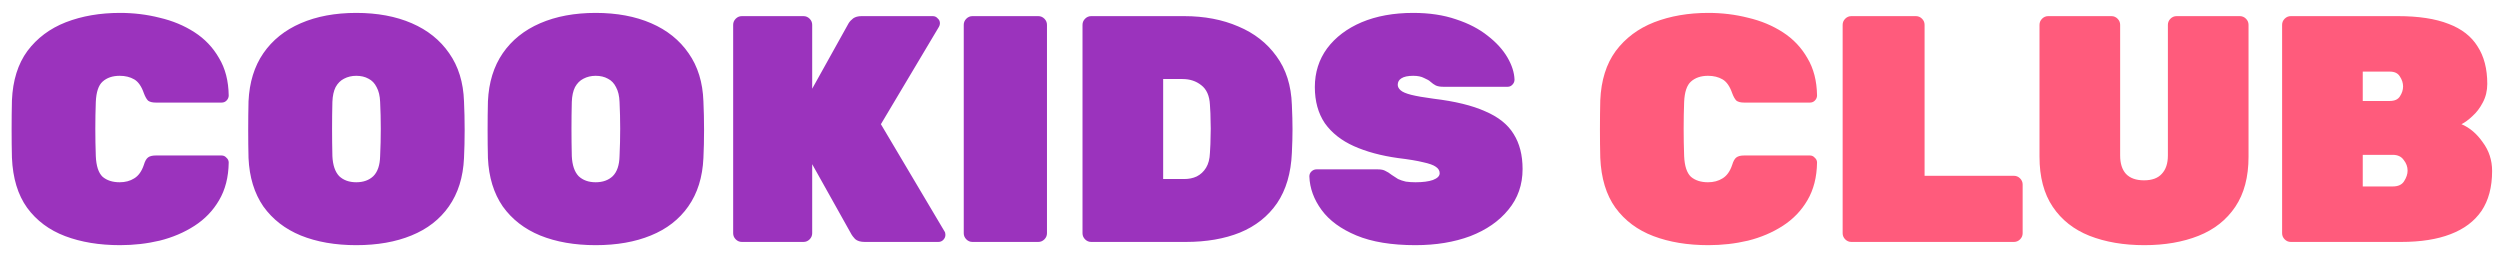 <svg width="186" height="19" viewBox="0 0 186 19" fill="none" xmlns="http://www.w3.org/2000/svg">
<path d="M8.928 18.24C7.392 18.24 6.032 18.016 4.848 17.568C3.664 17.12 2.72 16.416 2.016 15.456C1.328 14.496 0.952 13.256 0.888 11.736C0.872 11.08 0.864 10.376 0.864 9.624C0.864 8.872 0.872 8.152 0.888 7.464C0.952 5.976 1.336 4.752 2.04 3.792C2.76 2.832 3.712 2.12 4.896 1.656C6.096 1.192 7.44 0.96 8.928 0.96C9.952 0.96 10.936 1.08 11.88 1.32C12.84 1.544 13.704 1.904 14.472 2.4C15.24 2.896 15.848 3.536 16.296 4.32C16.76 5.088 17 6.016 17.016 7.104C17.016 7.248 16.96 7.376 16.848 7.488C16.752 7.584 16.632 7.632 16.488 7.632H11.592C11.336 7.632 11.144 7.584 11.016 7.488C10.904 7.376 10.8 7.192 10.704 6.936C10.528 6.424 10.288 6.08 9.984 5.904C9.68 5.728 9.32 5.64 8.904 5.64C8.376 5.64 7.952 5.784 7.632 6.072C7.328 6.344 7.16 6.848 7.128 7.584C7.08 8.896 7.08 10.24 7.128 11.616C7.16 12.352 7.328 12.864 7.632 13.152C7.952 13.424 8.376 13.56 8.904 13.56C9.32 13.56 9.68 13.464 9.984 13.272C10.304 13.08 10.544 12.744 10.704 12.264C10.784 11.992 10.888 11.808 11.016 11.712C11.144 11.616 11.336 11.568 11.592 11.568H16.488C16.632 11.568 16.752 11.624 16.848 11.736C16.96 11.832 17.016 11.952 17.016 12.096C17 13.184 16.76 14.12 16.296 14.904C15.848 15.672 15.24 16.304 14.472 16.8C13.704 17.296 12.84 17.664 11.88 17.904C10.936 18.128 9.952 18.24 8.928 18.24ZM26.506 18.24C24.938 18.24 23.562 18 22.378 17.52C21.21 17.04 20.282 16.32 19.594 15.36C18.922 14.384 18.554 13.184 18.49 11.76C18.474 11.104 18.466 10.408 18.466 9.672C18.466 8.936 18.474 8.224 18.49 7.536C18.554 6.128 18.922 4.936 19.594 3.96C20.266 2.984 21.194 2.24 22.378 1.728C23.562 1.216 24.938 0.96 26.506 0.96C28.074 0.96 29.45 1.216 30.634 1.728C31.818 2.24 32.746 2.984 33.418 3.96C34.106 4.936 34.474 6.128 34.522 7.536C34.554 8.224 34.57 8.936 34.57 9.672C34.57 10.408 34.554 11.104 34.522 11.76C34.458 13.184 34.082 14.384 33.394 15.36C32.722 16.32 31.794 17.04 30.61 17.52C29.442 18 28.074 18.24 26.506 18.24ZM26.506 13.56C27.034 13.56 27.458 13.408 27.778 13.104C28.098 12.784 28.266 12.288 28.282 11.616C28.314 10.928 28.33 10.248 28.33 9.576C28.33 8.904 28.314 8.24 28.282 7.584C28.266 7.136 28.178 6.768 28.018 6.48C27.874 6.192 27.674 5.984 27.418 5.856C27.162 5.712 26.858 5.64 26.506 5.64C26.17 5.64 25.866 5.712 25.594 5.856C25.338 5.984 25.13 6.192 24.97 6.48C24.826 6.768 24.746 7.136 24.73 7.584C24.714 8.24 24.706 8.904 24.706 9.576C24.706 10.248 24.714 10.928 24.73 11.616C24.762 12.288 24.93 12.784 25.234 13.104C25.554 13.408 25.978 13.56 26.506 13.56ZM44.318 18.24C42.75 18.24 41.374 18 40.19 17.52C39.022 17.04 38.094 16.32 37.406 15.36C36.734 14.384 36.366 13.184 36.302 11.76C36.286 11.104 36.278 10.408 36.278 9.672C36.278 8.936 36.286 8.224 36.302 7.536C36.366 6.128 36.734 4.936 37.406 3.96C38.078 2.984 39.006 2.24 40.19 1.728C41.374 1.216 42.75 0.96 44.318 0.96C45.886 0.96 47.262 1.216 48.446 1.728C49.63 2.24 50.558 2.984 51.23 3.96C51.918 4.936 52.286 6.128 52.334 7.536C52.366 8.224 52.382 8.936 52.382 9.672C52.382 10.408 52.366 11.104 52.334 11.76C52.27 13.184 51.894 14.384 51.206 15.36C50.534 16.32 49.606 17.04 48.422 17.52C47.254 18 45.886 18.24 44.318 18.24ZM44.318 13.56C44.846 13.56 45.27 13.408 45.59 13.104C45.91 12.784 46.078 12.288 46.094 11.616C46.126 10.928 46.142 10.248 46.142 9.576C46.142 8.904 46.126 8.24 46.094 7.584C46.078 7.136 45.99 6.768 45.83 6.48C45.686 6.192 45.486 5.984 45.23 5.856C44.974 5.712 44.67 5.64 44.318 5.64C43.982 5.64 43.678 5.712 43.406 5.856C43.15 5.984 42.942 6.192 42.782 6.48C42.638 6.768 42.558 7.136 42.542 7.584C42.526 8.24 42.518 8.904 42.518 9.576C42.518 10.248 42.526 10.928 42.542 11.616C42.574 12.288 42.742 12.784 43.046 13.104C43.366 13.408 43.79 13.56 44.318 13.56ZM55.195 18C55.019 18 54.867 17.936 54.739 17.808C54.611 17.68 54.547 17.528 54.547 17.352V1.848C54.547 1.672 54.611 1.52 54.739 1.392C54.867 1.264 55.019 1.2 55.195 1.2H59.779C59.955 1.2 60.107 1.264 60.235 1.392C60.363 1.52 60.427 1.672 60.427 1.848V6.6L63.139 1.728C63.219 1.6 63.331 1.48 63.475 1.368C63.635 1.256 63.843 1.2 64.099 1.2H69.403C69.547 1.2 69.667 1.256 69.763 1.368C69.875 1.464 69.931 1.584 69.931 1.728C69.931 1.824 69.907 1.912 69.859 1.992L65.539 9.24L70.267 17.208C70.315 17.272 70.339 17.36 70.339 17.472C70.339 17.616 70.283 17.744 70.171 17.856C70.075 17.952 69.955 18 69.811 18H64.339C64.019 18 63.779 17.928 63.619 17.784C63.475 17.624 63.387 17.512 63.355 17.448L60.427 12.216V17.352C60.427 17.528 60.363 17.68 60.235 17.808C60.107 17.936 59.955 18 59.779 18H55.195ZM72.351 18C72.175 18 72.023 17.936 71.895 17.808C71.767 17.68 71.703 17.528 71.703 17.352V1.848C71.703 1.672 71.767 1.52 71.895 1.392C72.023 1.264 72.175 1.2 72.351 1.2H77.247C77.423 1.2 77.575 1.264 77.703 1.392C77.831 1.52 77.895 1.672 77.895 1.848V17.352C77.895 17.528 77.831 17.68 77.703 17.808C77.575 17.936 77.423 18 77.247 18H72.351ZM81.187 18C81.011 18 80.859 17.936 80.731 17.808C80.603 17.68 80.539 17.528 80.539 17.352V1.848C80.539 1.672 80.603 1.52 80.731 1.392C80.859 1.264 81.011 1.2 81.187 1.2H88.099C89.603 1.2 90.947 1.456 92.131 1.968C93.315 2.464 94.259 3.2 94.963 4.176C95.683 5.152 96.067 6.36 96.115 7.8C96.147 8.488 96.163 9.096 96.163 9.624C96.163 10.136 96.147 10.72 96.115 11.376C96.051 12.88 95.683 14.128 95.011 15.12C94.339 16.096 93.419 16.824 92.251 17.304C91.099 17.768 89.755 18 88.219 18H81.187ZM86.539 13.32H88.099C88.451 13.32 88.763 13.256 89.035 13.128C89.323 12.984 89.555 12.768 89.731 12.48C89.907 12.192 90.003 11.824 90.019 11.376C90.051 10.912 90.067 10.496 90.067 10.128C90.083 9.76 90.083 9.392 90.067 9.024C90.067 8.64 90.051 8.232 90.019 7.8C89.987 7.128 89.771 6.64 89.371 6.336C88.987 6.032 88.523 5.88 87.979 5.88H86.539V13.32ZM105.312 18.24C103.536 18.24 102.072 18 100.92 17.52C99.768 17.04 98.904 16.408 98.328 15.624C97.752 14.84 97.448 14.008 97.416 13.128C97.416 12.984 97.464 12.864 97.56 12.768C97.672 12.656 97.8 12.6 97.944 12.6H102.504C102.76 12.6 102.952 12.64 103.08 12.72C103.224 12.784 103.376 12.88 103.536 13.008C103.696 13.12 103.856 13.224 104.016 13.32C104.192 13.4 104.384 13.464 104.592 13.512C104.816 13.544 105.056 13.56 105.312 13.56C105.856 13.56 106.288 13.504 106.608 13.392C106.944 13.264 107.112 13.096 107.112 12.888C107.112 12.696 107.016 12.536 106.824 12.408C106.648 12.28 106.336 12.168 105.888 12.072C105.44 11.96 104.816 11.856 104.016 11.76C102.752 11.584 101.656 11.288 100.728 10.872C99.8 10.456 99.08 9.888 98.568 9.168C98.072 8.432 97.824 7.536 97.824 6.48C97.824 5.392 98.128 4.432 98.736 3.6C99.36 2.768 100.216 2.12 101.304 1.656C102.408 1.192 103.688 0.96 105.144 0.96C106.344 0.96 107.408 1.12 108.336 1.44C109.264 1.744 110.048 2.152 110.688 2.664C111.328 3.16 111.816 3.696 112.152 4.272C112.488 4.848 112.664 5.4 112.68 5.928C112.68 6.072 112.624 6.2 112.512 6.312C112.416 6.408 112.304 6.456 112.176 6.456H107.376C107.152 6.456 106.968 6.424 106.824 6.36C106.696 6.296 106.56 6.2 106.416 6.072C106.336 5.992 106.184 5.904 105.96 5.808C105.752 5.696 105.48 5.64 105.144 5.64C104.744 5.64 104.448 5.704 104.256 5.832C104.08 5.944 103.992 6.104 103.992 6.312C103.992 6.456 104.064 6.592 104.208 6.72C104.352 6.848 104.616 6.96 105 7.056C105.384 7.152 105.936 7.248 106.656 7.344C108.256 7.536 109.536 7.848 110.496 8.28C111.472 8.696 112.176 9.256 112.608 9.96C113.056 10.664 113.28 11.536 113.28 12.576C113.28 13.744 112.928 14.752 112.224 15.6C111.536 16.448 110.592 17.104 109.392 17.568C108.192 18.016 106.832 18.24 105.312 18.24Z" fill="#9B33BD"/>
<path d="M127.1 18.24C125.564 18.24 124.204 18.016 123.02 17.568C121.836 17.12 120.892 16.416 120.188 15.456C119.5 14.496 119.124 13.256 119.06 11.736C119.044 11.08 119.036 10.376 119.036 9.624C119.036 8.872 119.044 8.152 119.06 7.464C119.124 5.976 119.508 4.752 120.212 3.792C120.932 2.832 121.884 2.12 123.068 1.656C124.268 1.192 125.612 0.96 127.1 0.96C128.124 0.96 129.108 1.08 130.052 1.32C131.012 1.544 131.876 1.904 132.644 2.4C133.412 2.896 134.02 3.536 134.468 4.32C134.932 5.088 135.172 6.016 135.188 7.104C135.188 7.248 135.132 7.376 135.02 7.488C134.924 7.584 134.804 7.632 134.66 7.632H129.764C129.508 7.632 129.316 7.584 129.188 7.488C129.076 7.376 128.972 7.192 128.876 6.936C128.7 6.424 128.46 6.08 128.156 5.904C127.852 5.728 127.492 5.64 127.076 5.64C126.548 5.64 126.124 5.784 125.804 6.072C125.5 6.344 125.332 6.848 125.3 7.584C125.252 8.896 125.252 10.24 125.3 11.616C125.332 12.352 125.5 12.864 125.804 13.152C126.124 13.424 126.548 13.56 127.076 13.56C127.492 13.56 127.852 13.464 128.156 13.272C128.476 13.08 128.716 12.744 128.876 12.264C128.956 11.992 129.06 11.808 129.188 11.712C129.316 11.616 129.508 11.568 129.764 11.568H134.66C134.804 11.568 134.924 11.624 135.02 11.736C135.132 11.832 135.188 11.952 135.188 12.096C135.172 13.184 134.932 14.12 134.468 14.904C134.02 15.672 133.412 16.304 132.644 16.8C131.876 17.296 131.012 17.664 130.052 17.904C129.108 18.128 128.124 18.24 127.1 18.24ZM137.741 18C137.565 18 137.413 17.936 137.285 17.808C137.157 17.68 137.093 17.528 137.093 17.352V1.848C137.093 1.672 137.157 1.52 137.285 1.392C137.413 1.264 137.565 1.2 137.741 1.2H142.541C142.717 1.2 142.869 1.264 142.997 1.392C143.125 1.52 143.189 1.672 143.189 1.848V13.08H149.837C150.013 13.08 150.165 13.144 150.293 13.272C150.421 13.4 150.485 13.552 150.485 13.728V17.352C150.485 17.528 150.421 17.68 150.293 17.808C150.165 17.936 150.013 18 149.837 18H137.741ZM159.539 18.24C158.003 18.24 156.643 18.008 155.459 17.544C154.291 17.08 153.379 16.36 152.723 15.384C152.067 14.408 151.739 13.168 151.739 11.664V1.848C151.739 1.672 151.803 1.52 151.931 1.392C152.059 1.264 152.211 1.2 152.387 1.2H157.091C157.267 1.2 157.419 1.264 157.547 1.392C157.675 1.52 157.739 1.672 157.739 1.848V11.568C157.739 12.16 157.883 12.616 158.171 12.936C158.475 13.256 158.923 13.416 159.515 13.416C160.107 13.416 160.547 13.256 160.835 12.936C161.139 12.616 161.291 12.16 161.291 11.568V1.848C161.291 1.672 161.355 1.52 161.483 1.392C161.611 1.264 161.763 1.2 161.939 1.2H166.643C166.819 1.2 166.971 1.264 167.099 1.392C167.227 1.52 167.291 1.672 167.291 1.848V11.664C167.291 13.168 166.963 14.408 166.307 15.384C165.651 16.36 164.739 17.08 163.571 17.544C162.403 18.008 161.059 18.24 159.539 18.24ZM170.437 18C170.261 18 170.109 17.936 169.981 17.808C169.853 17.68 169.789 17.528 169.789 17.352V1.848C169.789 1.672 169.853 1.52 169.981 1.392C170.109 1.264 170.261 1.2 170.437 1.2H178.405C179.941 1.2 181.197 1.392 182.173 1.776C183.149 2.144 183.869 2.704 184.333 3.456C184.813 4.192 185.053 5.12 185.053 6.24C185.053 6.752 184.941 7.216 184.717 7.632C184.509 8.032 184.253 8.368 183.949 8.64C183.661 8.912 183.389 9.112 183.133 9.24C183.741 9.496 184.269 9.944 184.717 10.584C185.181 11.208 185.413 11.92 185.413 12.72C185.413 13.92 185.149 14.912 184.621 15.696C184.093 16.464 183.325 17.04 182.317 17.424C181.325 17.808 180.101 18 178.645 18H170.437ZM175.789 13.872H178.021C178.421 13.872 178.701 13.744 178.861 13.488C179.037 13.216 179.125 12.952 179.125 12.696C179.125 12.408 179.029 12.144 178.837 11.904C178.661 11.648 178.389 11.52 178.021 11.52H175.789V13.872ZM175.789 7.512H177.805C178.157 7.512 178.405 7.4 178.549 7.176C178.709 6.936 178.789 6.688 178.789 6.432C178.789 6.176 178.709 5.928 178.549 5.688C178.405 5.448 178.157 5.328 177.805 5.328H175.789V7.512Z" fill="#FF5B7C"/>
</svg>
